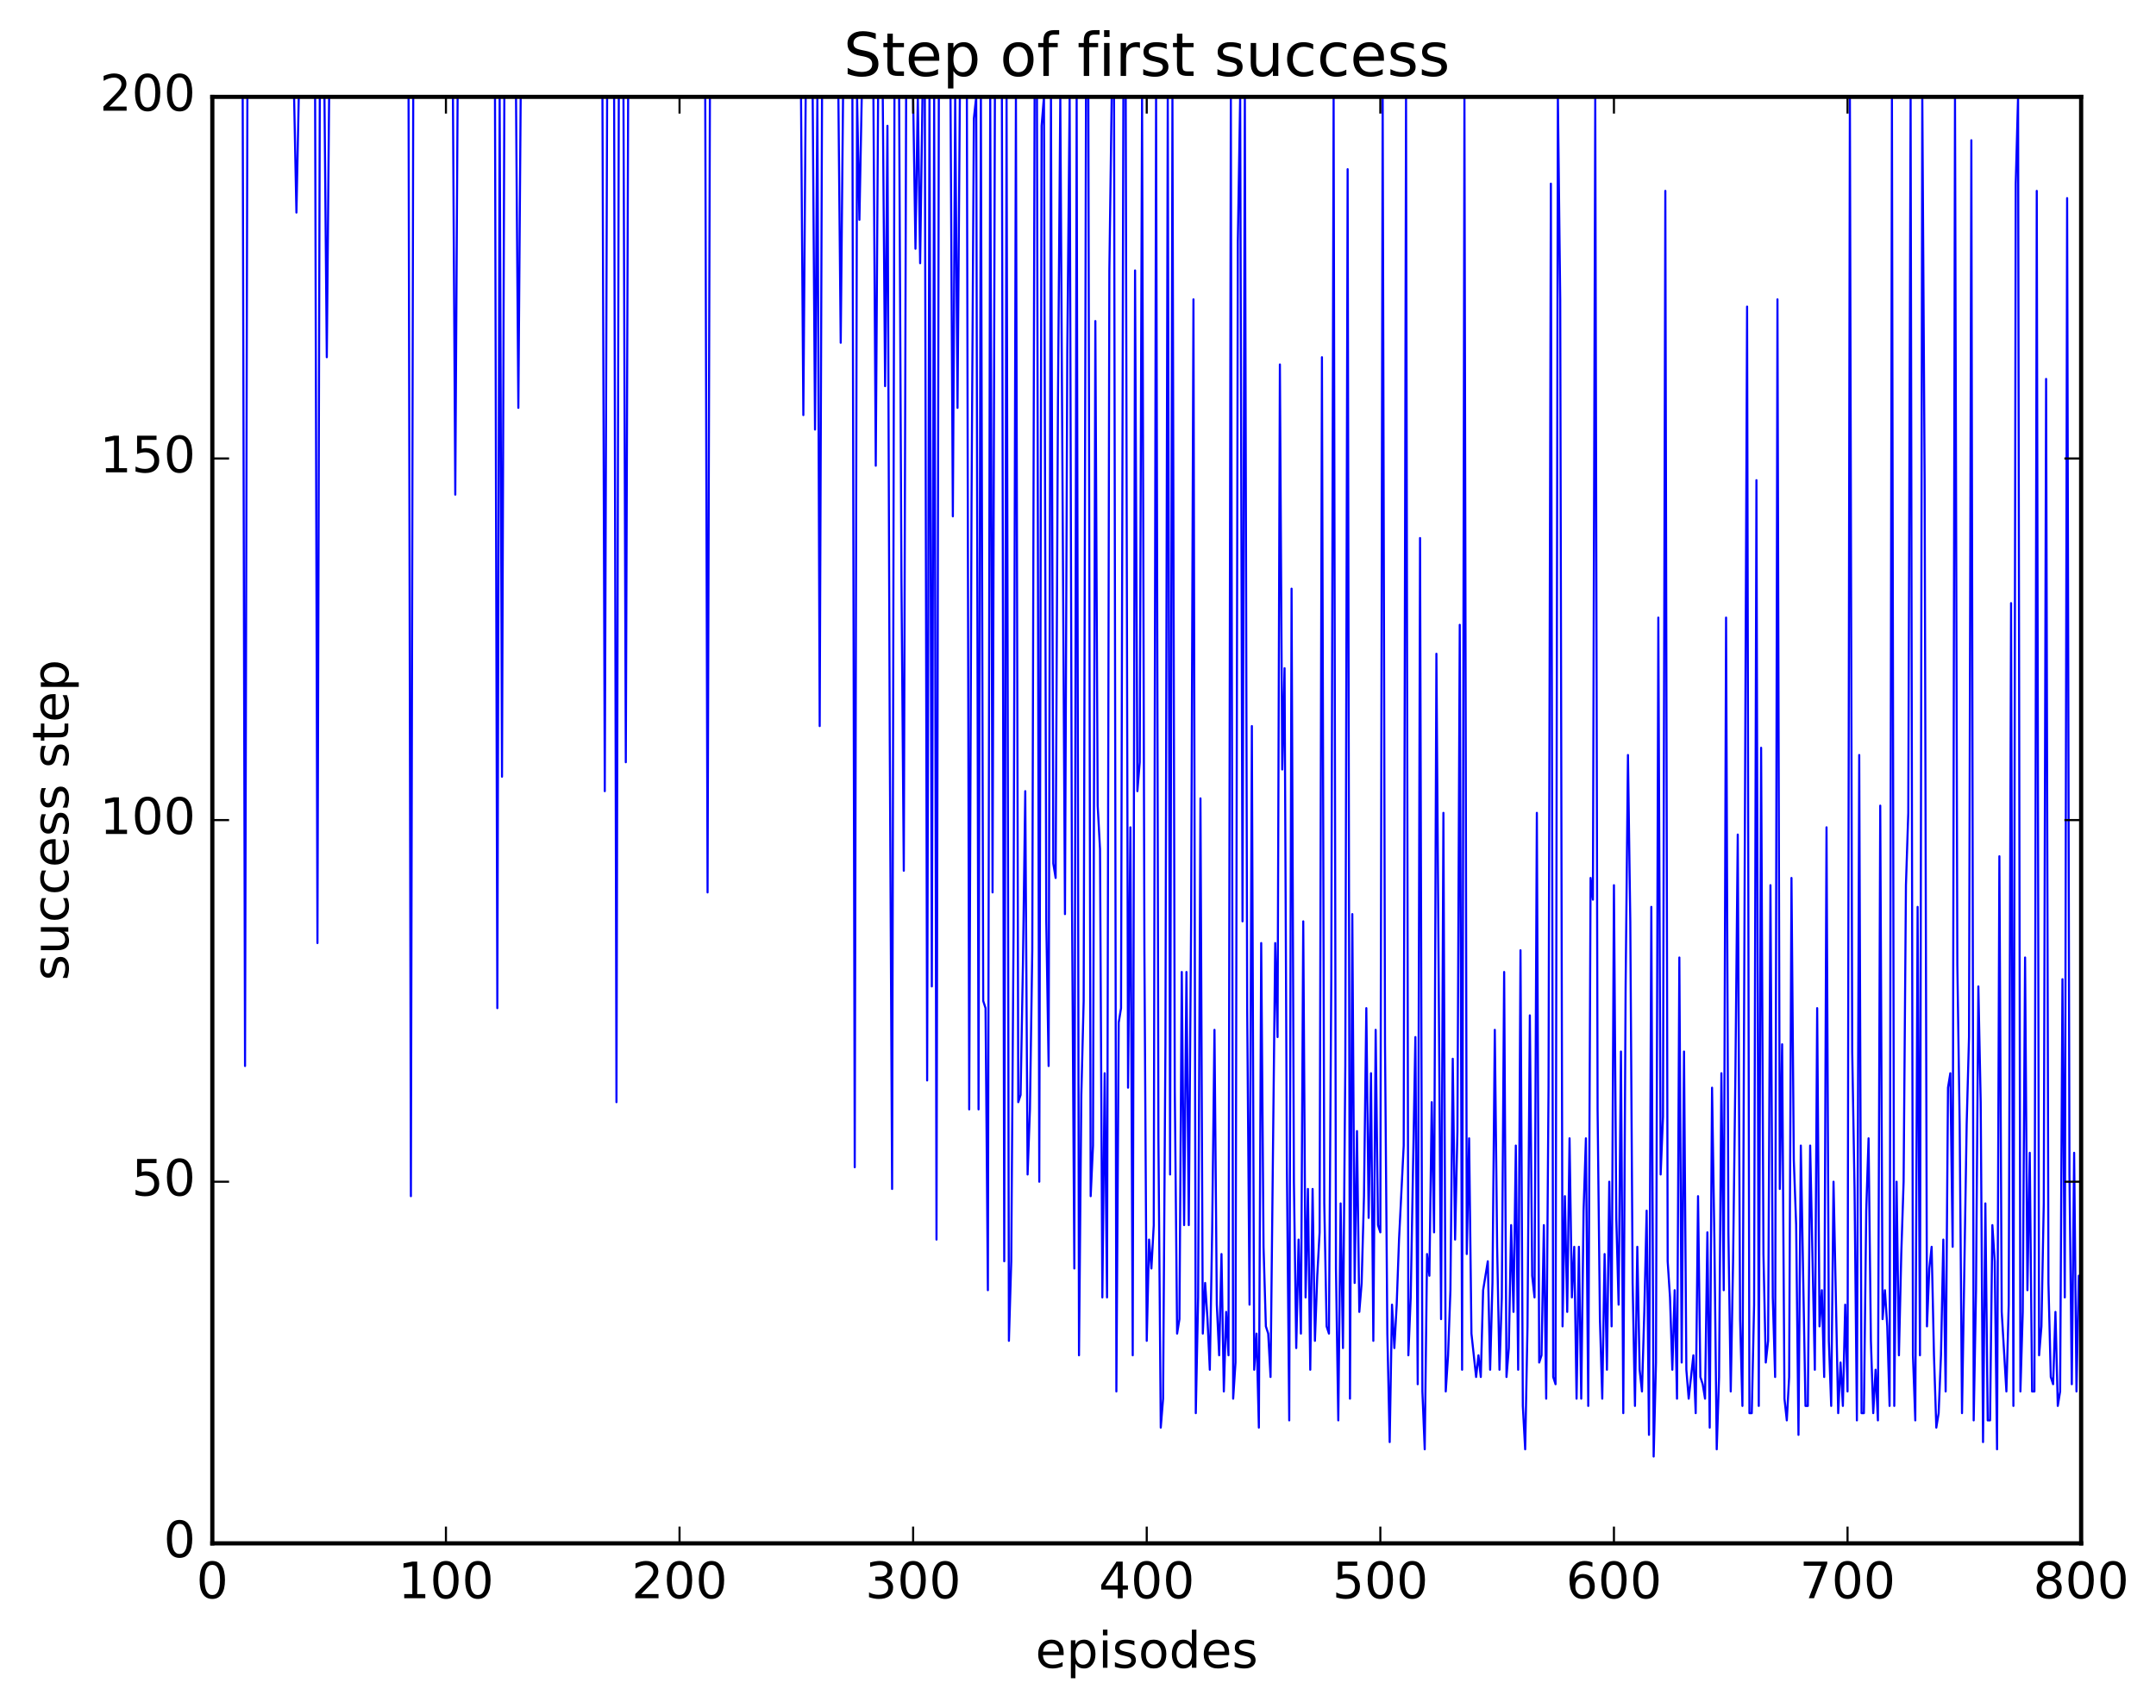 <?xml version="1.0" encoding="utf-8" standalone="no"?>
<!DOCTYPE svg PUBLIC "-//W3C//DTD SVG 1.1//EN"
  "http://www.w3.org/Graphics/SVG/1.1/DTD/svg11.dtd">
<!-- Created with matplotlib (http://matplotlib.org/) -->
<svg height="408pt" version="1.1" viewBox="0 0 515 408" width="515pt" xmlns="http://www.w3.org/2000/svg" xmlns:xlink="http://www.w3.org/1999/xlink">
 <defs>
  <style type="text/css">
*{stroke-linecap:butt;stroke-linejoin:round;stroke-miterlimit:100000;}
  </style>
 </defs>
 <g id="figure_1">
  <g id="patch_1">
   <path d="M 0 408.169 
L 515.771 408.169 
L 515.771 0 
L 0 0 
z
" style="fill:#ffffff;"/>
  </g>
  <g id="axes_1">
   <g id="patch_2">
    <path d="M 50.719 368.742 
L 497.119 368.742 
L 497.119 23.142 
L 50.719 23.142 
z
" style="fill:#ffffff;"/>
   </g>
   <g id="line2d_1">
    <path clip-path="url(#pb14d7b7db5)" d="M 51.277 23.142 
L 57.973 23.142 
L 58.531 254.694 
L 59.089 23.142 
L 70.249 23.142 
L 70.807 50.79 
L 71.365 23.142 
L 75.271 23.142 
L 75.829 225.318 
L 76.387 23.142 
L 77.503 23.142 
L 78.061 85.35 
L 78.619 23.142 
L 97.591 23.142 
L 98.149 285.798 
L 98.707 23.142 
L 108.193 23.142 
L 108.751 118.182 
L 109.309 23.142 
L 118.237 23.142 
L 118.795 240.87 
L 119.353 23.142 
L 119.911 185.574 
L 120.469 23.142 
L 123.259 23.142 
L 123.817 97.446 
L 124.375 23.142 
L 143.905 23.142 
L 144.463 189.03 
L 145.021 23.142 
L 146.695 23.142 
L 147.253 263.334 
L 147.811 23.142 
L 148.927 23.142 
L 149.485 182.118 
L 150.043 23.142 
L 168.457 23.142 
L 169.015 213.222 
L 169.573 23.142 
L 191.335 23.142 
L 191.893 99.174 
L 192.451 23.142 
L 194.125 23.142 
L 194.683 102.63 
L 195.241 23.142 
L 195.799 173.478 
L 196.357 23.142 
L 200.263 23.142 
L 200.821 81.894 
L 201.379 23.142 
L 203.611 23.142 
L 204.169 278.886 
L 204.727 23.142 
L 205.285 52.518 
L 205.843 23.142 
L 208.633 23.142 
L 209.191 111.27 
L 209.749 23.142 
L 210.865 23.142 
L 211.423 92.262 
L 211.981 30.054 
L 212.539 176.934 
L 213.097 284.07 
L 213.655 23.142 
L 214.771 23.142 
L 215.329 138.918 
L 215.887 208.038 
L 216.445 23.142 
L 218.119 23.142 
L 218.677 59.43 
L 219.235 23.142 
L 219.793 62.886 
L 220.351 23.142 
L 220.909 23.142 
L 221.467 258.15 
L 222.025 23.142 
L 222.583 235.686 
L 223.141 23.142 
L 223.699 296.166 
L 224.257 23.142 
L 227.047 23.142 
L 227.605 123.366 
L 228.163 23.142 
L 228.721 97.446 
L 229.279 23.142 
L 230.953 23.142 
L 231.511 265.062 
L 232.069 119.91 
L 232.627 28.326 
L 233.185 23.142 
L 233.743 265.062 
L 234.301 23.142 
L 234.859 239.142 
L 235.417 240.87 
L 235.975 308.262 
L 236.533 23.142 
L 237.091 213.222 
L 237.649 23.142 
L 239.323 23.142 
L 239.881 301.35 
L 240.439 23.142 
L 240.997 320.358 
L 241.555 301.35 
L 242.113 221.862 
L 242.671 23.142 
L 243.229 263.334 
L 243.787 261.606 
L 244.345 230.502 
L 244.903 189.03 
L 245.461 280.614 
L 246.019 265.062 
L 246.577 227.046 
L 247.135 23.142 
L 247.693 23.142 
L 248.251 282.342 
L 248.809 30.054 
L 249.367 23.142 
L 249.925 220.134 
L 250.483 254.694 
L 251.041 23.142 
L 251.599 206.31 
L 252.157 209.766 
L 252.715 95.718 
L 253.273 23.142 
L 254.389 218.406 
L 254.947 83.622 
L 255.505 23.142 
L 256.063 214.95 
L 256.621 303.078 
L 257.179 23.142 
L 257.737 323.814 
L 258.295 261.606 
L 258.853 239.142 
L 259.411 23.142 
L 259.969 23.142 
L 260.527 285.798 
L 261.085 273.702 
L 261.643 76.71 
L 262.201 192.486 
L 262.759 202.854 
L 263.317 309.99 
L 263.875 256.422 
L 264.433 309.99 
L 264.991 64.614 
L 265.549 23.142 
L 266.107 23.142 
L 266.665 332.454 
L 267.223 244.326 
L 267.781 240.87 
L 268.339 23.142 
L 268.897 23.142 
L 269.455 259.878 
L 270.013 197.67 
L 270.571 323.814 
L 271.129 64.614 
L 271.687 189.03 
L 272.245 182.118 
L 272.803 23.142 
L 273.361 227.046 
L 273.919 320.358 
L 274.477 296.166 
L 275.035 303.078 
L 275.593 292.71 
L 276.151 23.142 
L 276.709 271.974 
L 277.267 341.094 
L 277.825 334.182 
L 278.383 249.51 
L 278.941 23.142 
L 279.499 280.614 
L 280.057 23.142 
L 280.615 259.878 
L 281.173 318.63 
L 281.731 315.174 
L 282.289 232.23 
L 282.847 292.71 
L 283.405 232.23 
L 283.963 292.71 
L 284.521 220.134 
L 285.079 71.526 
L 285.637 337.638 
L 286.195 309.99 
L 286.753 190.758 
L 287.311 318.63 
L 287.869 306.534 
L 288.427 315.174 
L 288.985 327.27 
L 289.543 294.438 
L 290.101 246.054 
L 290.659 311.718 
L 291.217 323.814 
L 291.775 299.622 
L 292.333 332.454 
L 292.891 313.446 
L 293.449 323.814 
L 294.007 23.142 
L 294.565 334.182 
L 295.123 325.542 
L 295.681 57.702 
L 296.239 23.142 
L 296.797 220.134 
L 297.355 23.142 
L 297.913 240.87 
L 298.471 311.718 
L 299.029 173.478 
L 299.587 327.27 
L 300.145 318.63 
L 300.703 341.094 
L 301.261 225.318 
L 301.819 297.894 
L 302.377 316.902 
L 302.935 318.63 
L 303.493 328.998 
L 304.609 225.318 
L 305.167 247.782 
L 305.725 87.078 
L 306.283 183.846 
L 306.841 159.654 
L 307.399 278.886 
L 307.957 339.366 
L 308.515 140.646 
L 309.073 282.342 
L 309.631 322.086 
L 310.189 296.166 
L 310.747 318.63 
L 311.305 220.134 
L 311.863 309.99 
L 312.421 284.07 
L 312.979 327.27 
L 313.537 284.07 
L 314.095 320.358 
L 314.653 304.806 
L 315.211 294.438 
L 315.769 85.35 
L 316.327 287.526 
L 316.885 316.902 
L 317.443 318.63 
L 318.001 233.958 
L 318.559 23.142 
L 319.117 303.078 
L 319.675 339.366 
L 320.233 287.526 
L 320.791 322.086 
L 321.349 254.694 
L 321.907 40.422 
L 322.465 334.182 
L 323.023 218.406 
L 323.581 306.534 
L 324.139 270.246 
L 324.697 313.446 
L 325.255 306.534 
L 325.813 285.798 
L 326.371 240.87 
L 326.929 290.982 
L 327.487 256.422 
L 328.045 320.358 
L 328.603 246.054 
L 329.161 292.71 
L 329.719 294.438 
L 330.277 23.142 
L 330.835 249.51 
L 331.393 318.63 
L 331.951 344.55 
L 332.509 311.718 
L 333.067 322.086 
L 333.625 311.718 
L 334.183 296.166 
L 335.299 273.702 
L 335.857 23.142 
L 336.415 323.814 
L 336.973 309.99 
L 338.089 247.782 
L 338.647 330.726 
L 339.205 128.55 
L 339.763 332.454 
L 340.321 346.278 
L 340.879 299.622 
L 341.437 304.806 
L 341.995 263.334 
L 342.553 294.438 
L 343.111 156.198 
L 344.227 315.174 
L 344.785 194.214 
L 345.343 332.454 
L 345.901 323.814 
L 346.459 308.262 
L 347.017 252.966 
L 347.575 296.166 
L 348.133 270.246 
L 348.691 149.286 
L 349.249 327.27 
L 349.807 23.142 
L 350.365 299.622 
L 350.923 271.974 
L 351.481 318.63 
L 352.597 328.998 
L 353.155 323.814 
L 353.713 328.998 
L 354.271 308.262 
L 355.387 301.35 
L 355.945 327.27 
L 356.503 306.534 
L 357.061 246.054 
L 357.619 297.894 
L 358.177 327.27 
L 358.735 309.99 
L 359.293 232.23 
L 359.851 328.998 
L 360.409 322.086 
L 360.967 292.71 
L 361.525 313.446 
L 362.083 273.702 
L 362.641 327.27 
L 363.199 227.046 
L 363.757 335.91 
L 364.315 346.278 
L 364.873 316.902 
L 365.431 242.598 
L 365.989 304.806 
L 366.547 309.99 
L 367.105 194.214 
L 367.663 325.542 
L 368.221 323.814 
L 368.779 292.71 
L 369.337 334.182 
L 369.895 259.878 
L 370.453 43.878 
L 371.011 328.998 
L 371.569 330.726 
L 372.127 23.142 
L 372.685 71.526 
L 373.243 316.902 
L 373.801 285.798 
L 374.359 313.446 
L 374.917 271.974 
L 375.475 309.99 
L 376.033 297.894 
L 376.591 334.182 
L 377.149 297.894 
L 377.707 334.182 
L 378.265 289.254 
L 378.823 271.974 
L 379.381 335.91 
L 379.939 209.766 
L 380.497 214.95 
L 381.055 23.142 
L 381.613 265.062 
L 382.171 315.174 
L 382.729 334.182 
L 383.287 299.622 
L 383.845 327.27 
L 384.403 282.342 
L 384.961 316.902 
L 385.519 211.494 
L 386.077 290.982 
L 386.635 311.718 
L 387.193 251.238 
L 387.751 337.638 
L 388.309 235.686 
L 388.867 180.39 
L 389.425 220.134 
L 389.983 306.534 
L 390.541 335.91 
L 391.099 297.894 
L 391.657 327.27 
L 392.215 332.454 
L 392.773 313.446 
L 393.331 289.254 
L 393.889 342.822 
L 394.447 216.678 
L 395.005 348.006 
L 395.563 325.542 
L 396.121 147.558 
L 396.679 280.614 
L 397.237 266.79 
L 397.795 45.606 
L 398.353 301.35 
L 398.911 309.99 
L 399.469 327.27 
L 400.027 308.262 
L 400.585 334.182 
L 401.143 228.774 
L 401.701 325.542 
L 402.259 251.238 
L 402.817 327.27 
L 403.375 334.182 
L 404.491 323.814 
L 405.049 337.638 
L 405.607 285.798 
L 406.165 328.998 
L 406.723 330.726 
L 407.281 334.182 
L 407.839 294.438 
L 408.397 341.094 
L 408.955 259.878 
L 409.513 296.166 
L 410.071 346.278 
L 410.629 328.998 
L 411.187 256.422 
L 411.745 308.262 
L 412.303 147.558 
L 412.861 294.438 
L 413.419 332.454 
L 413.977 301.35 
L 414.535 256.422 
L 415.093 199.398 
L 415.651 315.174 
L 416.209 335.91 
L 417.325 73.254 
L 417.883 337.638 
L 418.441 337.638 
L 418.999 311.718 
L 419.557 114.726 
L 420.115 335.91 
L 420.673 178.662 
L 421.231 299.622 
L 421.789 325.542 
L 422.347 320.358 
L 422.905 211.494 
L 423.463 309.99 
L 424.021 328.998 
L 424.579 71.526 
L 425.137 284.07 
L 425.695 249.51 
L 426.253 334.182 
L 426.811 339.366 
L 427.369 328.998 
L 427.927 209.766 
L 428.485 277.158 
L 429.043 292.71 
L 429.601 342.822 
L 430.159 273.702 
L 431.275 335.91 
L 431.833 335.91 
L 432.391 273.702 
L 433.507 327.27 
L 434.065 240.87 
L 434.623 316.902 
L 435.181 308.262 
L 435.739 328.998 
L 436.297 197.67 
L 436.855 320.358 
L 437.413 335.91 
L 437.971 282.342 
L 439.087 337.638 
L 439.645 325.542 
L 440.203 335.91 
L 440.761 311.718 
L 441.319 332.454 
L 441.877 23.142 
L 442.435 251.238 
L 442.993 284.07 
L 443.551 339.366 
L 444.109 180.39 
L 444.667 337.638 
L 445.225 337.638 
L 445.783 289.254 
L 446.341 271.974 
L 446.899 320.358 
L 447.457 337.638 
L 448.015 327.27 
L 448.573 339.366 
L 449.131 192.486 
L 449.689 315.174 
L 450.247 308.262 
L 450.805 316.902 
L 451.363 335.91 
L 451.921 23.142 
L 452.479 335.91 
L 453.037 282.342 
L 453.595 323.814 
L 454.153 299.622 
L 454.711 282.342 
L 455.269 211.494 
L 455.827 194.214 
L 456.385 23.142 
L 456.943 323.814 
L 457.501 339.366 
L 458.059 216.678 
L 458.617 323.814 
L 459.175 23.142 
L 459.733 114.726 
L 460.291 316.902 
L 460.849 303.078 
L 461.407 297.894 
L 461.965 323.814 
L 462.523 341.094 
L 463.081 337.638 
L 463.639 323.814 
L 464.197 296.166 
L 464.755 332.454 
L 465.313 259.878 
L 465.871 256.422 
L 466.429 297.894 
L 466.987 23.142 
L 467.545 230.502 
L 468.103 268.518 
L 468.661 337.638 
L 469.777 268.518 
L 470.335 247.782 
L 470.893 33.51 
L 471.451 339.366 
L 472.009 308.262 
L 472.567 235.686 
L 473.125 263.334 
L 473.683 344.55 
L 474.241 287.526 
L 474.799 339.366 
L 475.357 339.366 
L 475.915 292.71 
L 476.473 301.35 
L 477.031 346.278 
L 477.589 204.582 
L 478.147 313.446 
L 479.263 332.454 
L 479.821 311.718 
L 480.379 144.102 
L 480.937 335.91 
L 481.495 43.878 
L 482.053 23.142 
L 482.611 332.454 
L 483.169 313.446 
L 483.727 228.774 
L 484.285 308.262 
L 484.843 275.43 
L 485.401 332.454 
L 485.959 332.454 
L 486.517 45.606 
L 487.075 323.814 
L 487.633 316.902 
L 488.191 287.526 
L 488.749 90.534 
L 489.307 306.534 
L 489.865 328.998 
L 490.423 330.726 
L 490.981 313.446 
L 491.539 335.91 
L 492.097 332.454 
L 492.655 233.958 
L 493.213 309.99 
L 493.771 47.334 
L 494.329 280.614 
L 494.887 330.726 
L 495.445 275.43 
L 496.003 332.454 
L 496.561 304.806 
L 497.119 304.806 
L 497.119 304.806 
" style="fill:none;stroke:#0000ff;stroke-linecap:square;stroke-width:0.5;"/>
   </g>
   <g id="patch_3">
    <path d="M 50.719 23.142 
L 497.119 23.142 
" style="fill:none;stroke:#000000;stroke-linecap:square;stroke-linejoin:miter;"/>
   </g>
   <g id="patch_4">
    <path d="M 497.119 368.742 
L 497.119 23.142 
" style="fill:none;stroke:#000000;stroke-linecap:square;stroke-linejoin:miter;"/>
   </g>
   <g id="patch_5">
    <path d="M 50.719 368.742 
L 50.719 23.142 
" style="fill:none;stroke:#000000;stroke-linecap:square;stroke-linejoin:miter;"/>
   </g>
   <g id="patch_6">
    <path d="M 50.719 368.742 
L 497.119 368.742 
" style="fill:none;stroke:#000000;stroke-linecap:square;stroke-linejoin:miter;"/>
   </g>
   <g id="matplotlib.axis_1">
    <g id="xtick_1">
     <g id="line2d_2">
      <defs>
       <path d="M 0 0 
L 0 -4 
" id="mc1da60fbe6" style="stroke:#000000;stroke-width:0.5;"/>
      </defs>
      <g>
       <use style="stroke:#000000;stroke-width:0.5;" x="50.719" xlink:href="#mc1da60fbe6" y="368.742"/>
      </g>
     </g>
     <g id="line2d_3">
      <defs>
       <path d="M 0 0 
L 0 4 
" id="mbf021313fc" style="stroke:#000000;stroke-width:0.5;"/>
      </defs>
      <g>
       <use style="stroke:#000000;stroke-width:0.5;" x="50.719" xlink:href="#mbf021313fc" y="23.142"/>
      </g>
     </g>
     <g id="text_1">
      <!-- 0 -->
      <defs>
       <path d="M 31.781 66.406 
Q 24.172 66.406 20.328 58.906 
Q 16.5 51.422 16.5 36.375 
Q 16.5 21.391 20.328 13.891 
Q 24.172 6.391 31.781 6.391 
Q 39.453 6.391 43.281 13.891 
Q 47.125 21.391 47.125 36.375 
Q 47.125 51.422 43.281 58.906 
Q 39.453 66.406 31.781 66.406 
M 31.781 74.219 
Q 44.047 74.219 50.516 64.516 
Q 56.984 54.828 56.984 36.375 
Q 56.984 17.969 50.516 8.266 
Q 44.047 -1.422 31.781 -1.422 
Q 19.531 -1.422 13.062 8.266 
Q 6.594 17.969 6.594 36.375 
Q 6.594 54.828 13.062 64.516 
Q 19.531 74.219 31.781 74.219 
" id="BitstreamVeraSans-Roman-30"/>
      </defs>
      <g transform="translate(46.901 381.86)scale(0.12 -0.12)">
       <use xlink:href="#BitstreamVeraSans-Roman-30"/>
      </g>
     </g>
    </g>
    <g id="xtick_2">
     <g id="line2d_4">
      <g>
       <use style="stroke:#000000;stroke-width:0.5;" x="106.519" xlink:href="#mc1da60fbe6" y="368.742"/>
      </g>
     </g>
     <g id="line2d_5">
      <g>
       <use style="stroke:#000000;stroke-width:0.5;" x="106.519" xlink:href="#mbf021313fc" y="23.142"/>
      </g>
     </g>
     <g id="text_2">
      <!-- 100 -->
      <defs>
       <path d="M 12.406 8.297 
L 28.516 8.297 
L 28.516 63.922 
L 10.984 60.406 
L 10.984 69.391 
L 28.422 72.906 
L 38.281 72.906 
L 38.281 8.297 
L 54.391 8.297 
L 54.391 0 
L 12.406 0 
z
" id="BitstreamVeraSans-Roman-31"/>
      </defs>
      <g transform="translate(95.066 381.86)scale(0.12 -0.12)">
       <use xlink:href="#BitstreamVeraSans-Roman-31"/>
       <use x="63.623" xlink:href="#BitstreamVeraSans-Roman-30"/>
       <use x="127.246" xlink:href="#BitstreamVeraSans-Roman-30"/>
      </g>
     </g>
    </g>
    <g id="xtick_3">
     <g id="line2d_6">
      <g>
       <use style="stroke:#000000;stroke-width:0.5;" x="162.319" xlink:href="#mc1da60fbe6" y="368.742"/>
      </g>
     </g>
     <g id="line2d_7">
      <g>
       <use style="stroke:#000000;stroke-width:0.5;" x="162.319" xlink:href="#mbf021313fc" y="23.142"/>
      </g>
     </g>
     <g id="text_3">
      <!-- 200 -->
      <defs>
       <path d="M 19.188 8.297 
L 53.609 8.297 
L 53.609 0 
L 7.328 0 
L 7.328 8.297 
Q 12.938 14.109 22.625 23.891 
Q 32.328 33.688 34.812 36.531 
Q 39.547 41.844 41.422 45.531 
Q 43.312 49.219 43.312 52.781 
Q 43.312 58.594 39.234 62.25 
Q 35.156 65.922 28.609 65.922 
Q 23.969 65.922 18.812 64.312 
Q 13.672 62.703 7.812 59.422 
L 7.812 69.391 
Q 13.766 71.781 18.938 73 
Q 24.125 74.219 28.422 74.219 
Q 39.75 74.219 46.484 68.547 
Q 53.219 62.891 53.219 53.422 
Q 53.219 48.922 51.531 44.891 
Q 49.859 40.875 45.406 35.406 
Q 44.188 33.984 37.641 27.219 
Q 31.109 20.453 19.188 8.297 
" id="BitstreamVeraSans-Roman-32"/>
      </defs>
      <g transform="translate(150.866 381.86)scale(0.12 -0.12)">
       <use xlink:href="#BitstreamVeraSans-Roman-32"/>
       <use x="63.623" xlink:href="#BitstreamVeraSans-Roman-30"/>
       <use x="127.246" xlink:href="#BitstreamVeraSans-Roman-30"/>
      </g>
     </g>
    </g>
    <g id="xtick_4">
     <g id="line2d_8">
      <g>
       <use style="stroke:#000000;stroke-width:0.5;" x="218.119" xlink:href="#mc1da60fbe6" y="368.742"/>
      </g>
     </g>
     <g id="line2d_9">
      <g>
       <use style="stroke:#000000;stroke-width:0.5;" x="218.119" xlink:href="#mbf021313fc" y="23.142"/>
      </g>
     </g>
     <g id="text_4">
      <!-- 300 -->
      <defs>
       <path d="M 40.578 39.312 
Q 47.656 37.797 51.625 33 
Q 55.609 28.219 55.609 21.188 
Q 55.609 10.406 48.188 4.484 
Q 40.766 -1.422 27.094 -1.422 
Q 22.516 -1.422 17.656 -0.516 
Q 12.797 0.391 7.625 2.203 
L 7.625 11.719 
Q 11.719 9.328 16.594 8.109 
Q 21.484 6.891 26.812 6.891 
Q 36.078 6.891 40.938 10.547 
Q 45.797 14.203 45.797 21.188 
Q 45.797 27.641 41.281 31.266 
Q 36.766 34.906 28.719 34.906 
L 20.219 34.906 
L 20.219 43.016 
L 29.109 43.016 
Q 36.375 43.016 40.234 45.922 
Q 44.094 48.828 44.094 54.297 
Q 44.094 59.906 40.109 62.906 
Q 36.141 65.922 28.719 65.922 
Q 24.656 65.922 20.016 65.031 
Q 15.375 64.156 9.812 62.312 
L 9.812 71.094 
Q 15.438 72.656 20.344 73.438 
Q 25.25 74.219 29.594 74.219 
Q 40.828 74.219 47.359 69.109 
Q 53.906 64.016 53.906 55.328 
Q 53.906 49.266 50.438 45.094 
Q 46.969 40.922 40.578 39.312 
" id="BitstreamVeraSans-Roman-33"/>
      </defs>
      <g transform="translate(206.666 381.86)scale(0.12 -0.12)">
       <use xlink:href="#BitstreamVeraSans-Roman-33"/>
       <use x="63.623" xlink:href="#BitstreamVeraSans-Roman-30"/>
       <use x="127.246" xlink:href="#BitstreamVeraSans-Roman-30"/>
      </g>
     </g>
    </g>
    <g id="xtick_5">
     <g id="line2d_10">
      <g>
       <use style="stroke:#000000;stroke-width:0.5;" x="273.919" xlink:href="#mc1da60fbe6" y="368.742"/>
      </g>
     </g>
     <g id="line2d_11">
      <g>
       <use style="stroke:#000000;stroke-width:0.5;" x="273.919" xlink:href="#mbf021313fc" y="23.142"/>
      </g>
     </g>
     <g id="text_5">
      <!-- 400 -->
      <defs>
       <path d="M 37.797 64.312 
L 12.891 25.391 
L 37.797 25.391 
z
M 35.203 72.906 
L 47.609 72.906 
L 47.609 25.391 
L 58.016 25.391 
L 58.016 17.188 
L 47.609 17.188 
L 47.609 0 
L 37.797 0 
L 37.797 17.188 
L 4.891 17.188 
L 4.891 26.703 
z
" id="BitstreamVeraSans-Roman-34"/>
      </defs>
      <g transform="translate(262.466 381.86)scale(0.12 -0.12)">
       <use xlink:href="#BitstreamVeraSans-Roman-34"/>
       <use x="63.623" xlink:href="#BitstreamVeraSans-Roman-30"/>
       <use x="127.246" xlink:href="#BitstreamVeraSans-Roman-30"/>
      </g>
     </g>
    </g>
    <g id="xtick_6">
     <g id="line2d_12">
      <g>
       <use style="stroke:#000000;stroke-width:0.5;" x="329.719" xlink:href="#mc1da60fbe6" y="368.742"/>
      </g>
     </g>
     <g id="line2d_13">
      <g>
       <use style="stroke:#000000;stroke-width:0.5;" x="329.719" xlink:href="#mbf021313fc" y="23.142"/>
      </g>
     </g>
     <g id="text_6">
      <!-- 500 -->
      <defs>
       <path d="M 10.797 72.906 
L 49.516 72.906 
L 49.516 64.594 
L 19.828 64.594 
L 19.828 46.734 
Q 21.969 47.469 24.109 47.828 
Q 26.266 48.188 28.422 48.188 
Q 40.625 48.188 47.75 41.5 
Q 54.891 34.812 54.891 23.391 
Q 54.891 11.625 47.562 5.094 
Q 40.234 -1.422 26.906 -1.422 
Q 22.312 -1.422 17.547 -0.641 
Q 12.797 0.141 7.719 1.703 
L 7.719 11.625 
Q 12.109 9.234 16.797 8.062 
Q 21.484 6.891 26.703 6.891 
Q 35.156 6.891 40.078 11.328 
Q 45.016 15.766 45.016 23.391 
Q 45.016 31 40.078 35.438 
Q 35.156 39.891 26.703 39.891 
Q 22.75 39.891 18.812 39.016 
Q 14.891 38.141 10.797 36.281 
z
" id="BitstreamVeraSans-Roman-35"/>
      </defs>
      <g transform="translate(318.266 381.86)scale(0.12 -0.12)">
       <use xlink:href="#BitstreamVeraSans-Roman-35"/>
       <use x="63.623" xlink:href="#BitstreamVeraSans-Roman-30"/>
       <use x="127.246" xlink:href="#BitstreamVeraSans-Roman-30"/>
      </g>
     </g>
    </g>
    <g id="xtick_7">
     <g id="line2d_14">
      <g>
       <use style="stroke:#000000;stroke-width:0.5;" x="385.519" xlink:href="#mc1da60fbe6" y="368.742"/>
      </g>
     </g>
     <g id="line2d_15">
      <g>
       <use style="stroke:#000000;stroke-width:0.5;" x="385.519" xlink:href="#mbf021313fc" y="23.142"/>
      </g>
     </g>
     <g id="text_7">
      <!-- 600 -->
      <defs>
       <path d="M 33.016 40.375 
Q 26.375 40.375 22.484 35.828 
Q 18.609 31.297 18.609 23.391 
Q 18.609 15.531 22.484 10.953 
Q 26.375 6.391 33.016 6.391 
Q 39.656 6.391 43.531 10.953 
Q 47.406 15.531 47.406 23.391 
Q 47.406 31.297 43.531 35.828 
Q 39.656 40.375 33.016 40.375 
M 52.594 71.297 
L 52.594 62.312 
Q 48.875 64.062 45.094 64.984 
Q 41.312 65.922 37.594 65.922 
Q 27.828 65.922 22.672 59.328 
Q 17.531 52.734 16.797 39.406 
Q 19.672 43.656 24.016 45.922 
Q 28.375 48.188 33.594 48.188 
Q 44.578 48.188 50.953 41.516 
Q 57.328 34.859 57.328 23.391 
Q 57.328 12.156 50.688 5.359 
Q 44.047 -1.422 33.016 -1.422 
Q 20.359 -1.422 13.672 8.266 
Q 6.984 17.969 6.984 36.375 
Q 6.984 53.656 15.188 63.938 
Q 23.391 74.219 37.203 74.219 
Q 40.922 74.219 44.703 73.484 
Q 48.484 72.75 52.594 71.297 
" id="BitstreamVeraSans-Roman-36"/>
      </defs>
      <g transform="translate(374.066 381.86)scale(0.12 -0.12)">
       <use xlink:href="#BitstreamVeraSans-Roman-36"/>
       <use x="63.623" xlink:href="#BitstreamVeraSans-Roman-30"/>
       <use x="127.246" xlink:href="#BitstreamVeraSans-Roman-30"/>
      </g>
     </g>
    </g>
    <g id="xtick_8">
     <g id="line2d_16">
      <g>
       <use style="stroke:#000000;stroke-width:0.5;" x="441.319" xlink:href="#mc1da60fbe6" y="368.742"/>
      </g>
     </g>
     <g id="line2d_17">
      <g>
       <use style="stroke:#000000;stroke-width:0.5;" x="441.319" xlink:href="#mbf021313fc" y="23.142"/>
      </g>
     </g>
     <g id="text_8">
      <!-- 700 -->
      <defs>
       <path d="M 8.203 72.906 
L 55.078 72.906 
L 55.078 68.703 
L 28.609 0 
L 18.312 0 
L 43.219 64.594 
L 8.203 64.594 
z
" id="BitstreamVeraSans-Roman-37"/>
      </defs>
      <g transform="translate(429.866 381.86)scale(0.12 -0.12)">
       <use xlink:href="#BitstreamVeraSans-Roman-37"/>
       <use x="63.623" xlink:href="#BitstreamVeraSans-Roman-30"/>
       <use x="127.246" xlink:href="#BitstreamVeraSans-Roman-30"/>
      </g>
     </g>
    </g>
    <g id="xtick_9">
     <g id="line2d_18">
      <g>
       <use style="stroke:#000000;stroke-width:0.5;" x="497.119" xlink:href="#mc1da60fbe6" y="368.742"/>
      </g>
     </g>
     <g id="line2d_19">
      <g>
       <use style="stroke:#000000;stroke-width:0.5;" x="497.119" xlink:href="#mbf021313fc" y="23.142"/>
      </g>
     </g>
     <g id="text_9">
      <!-- 800 -->
      <defs>
       <path d="M 31.781 34.625 
Q 24.75 34.625 20.719 30.859 
Q 16.703 27.094 16.703 20.516 
Q 16.703 13.922 20.719 10.156 
Q 24.75 6.391 31.781 6.391 
Q 38.812 6.391 42.859 10.172 
Q 46.922 13.969 46.922 20.516 
Q 46.922 27.094 42.891 30.859 
Q 38.875 34.625 31.781 34.625 
M 21.922 38.812 
Q 15.578 40.375 12.031 44.719 
Q 8.5 49.078 8.5 55.328 
Q 8.5 64.062 14.719 69.141 
Q 20.953 74.219 31.781 74.219 
Q 42.672 74.219 48.875 69.141 
Q 55.078 64.062 55.078 55.328 
Q 55.078 49.078 51.531 44.719 
Q 48 40.375 41.703 38.812 
Q 48.828 37.156 52.797 32.312 
Q 56.781 27.484 56.781 20.516 
Q 56.781 9.906 50.312 4.234 
Q 43.844 -1.422 31.781 -1.422 
Q 19.734 -1.422 13.25 4.234 
Q 6.781 9.906 6.781 20.516 
Q 6.781 27.484 10.781 32.312 
Q 14.797 37.156 21.922 38.812 
M 18.312 54.391 
Q 18.312 48.734 21.844 45.562 
Q 25.391 42.391 31.781 42.391 
Q 38.141 42.391 41.719 45.562 
Q 45.312 48.734 45.312 54.391 
Q 45.312 60.062 41.719 63.234 
Q 38.141 66.406 31.781 66.406 
Q 25.391 66.406 21.844 63.234 
Q 18.312 60.062 18.312 54.391 
" id="BitstreamVeraSans-Roman-38"/>
      </defs>
      <g transform="translate(485.666 381.86)scale(0.12 -0.12)">
       <use xlink:href="#BitstreamVeraSans-Roman-38"/>
       <use x="63.623" xlink:href="#BitstreamVeraSans-Roman-30"/>
       <use x="127.246" xlink:href="#BitstreamVeraSans-Roman-30"/>
      </g>
     </g>
    </g>
    <g id="text_10">
     <!-- episodes -->
     <defs>
      <path d="M 18.109 8.203 
L 18.109 -20.797 
L 9.078 -20.797 
L 9.078 54.688 
L 18.109 54.688 
L 18.109 46.391 
Q 20.953 51.266 25.266 53.625 
Q 29.594 56 35.594 56 
Q 45.562 56 51.781 48.094 
Q 58.016 40.188 58.016 27.297 
Q 58.016 14.406 51.781 6.484 
Q 45.562 -1.422 35.594 -1.422 
Q 29.594 -1.422 25.266 0.953 
Q 20.953 3.328 18.109 8.203 
M 48.688 27.297 
Q 48.688 37.203 44.609 42.844 
Q 40.531 48.484 33.406 48.484 
Q 26.266 48.484 22.188 42.844 
Q 18.109 37.203 18.109 27.297 
Q 18.109 17.391 22.188 11.75 
Q 26.266 6.109 33.406 6.109 
Q 40.531 6.109 44.609 11.75 
Q 48.688 17.391 48.688 27.297 
" id="BitstreamVeraSans-Roman-70"/>
      <path d="M 44.281 53.078 
L 44.281 44.578 
Q 40.484 46.531 36.375 47.5 
Q 32.281 48.484 27.875 48.484 
Q 21.188 48.484 17.844 46.438 
Q 14.5 44.391 14.5 40.281 
Q 14.5 37.156 16.891 35.375 
Q 19.281 33.594 26.516 31.984 
L 29.594 31.297 
Q 39.156 29.25 43.188 25.516 
Q 47.219 21.781 47.219 15.094 
Q 47.219 7.469 41.188 3.016 
Q 35.156 -1.422 24.609 -1.422 
Q 20.219 -1.422 15.453 -0.562 
Q 10.688 0.297 5.422 2 
L 5.422 11.281 
Q 10.406 8.688 15.234 7.391 
Q 20.062 6.109 24.812 6.109 
Q 31.156 6.109 34.562 8.281 
Q 37.984 10.453 37.984 14.406 
Q 37.984 18.062 35.516 20.016 
Q 33.062 21.969 24.703 23.781 
L 21.578 24.516 
Q 13.234 26.266 9.516 29.906 
Q 5.812 33.547 5.812 39.891 
Q 5.812 47.609 11.281 51.797 
Q 16.75 56 26.812 56 
Q 31.781 56 36.172 55.266 
Q 40.578 54.547 44.281 53.078 
" id="BitstreamVeraSans-Roman-73"/>
      <path d="M 9.422 54.688 
L 18.406 54.688 
L 18.406 0 
L 9.422 0 
z
M 9.422 75.984 
L 18.406 75.984 
L 18.406 64.594 
L 9.422 64.594 
z
" id="BitstreamVeraSans-Roman-69"/>
      <path d="M 30.609 48.391 
Q 23.391 48.391 19.188 42.75 
Q 14.984 37.109 14.984 27.297 
Q 14.984 17.484 19.156 11.844 
Q 23.344 6.203 30.609 6.203 
Q 37.797 6.203 41.984 11.859 
Q 46.188 17.531 46.188 27.297 
Q 46.188 37.016 41.984 42.703 
Q 37.797 48.391 30.609 48.391 
M 30.609 56 
Q 42.328 56 49.016 48.375 
Q 55.719 40.766 55.719 27.297 
Q 55.719 13.875 49.016 6.219 
Q 42.328 -1.422 30.609 -1.422 
Q 18.844 -1.422 12.172 6.219 
Q 5.516 13.875 5.516 27.297 
Q 5.516 40.766 12.172 48.375 
Q 18.844 56 30.609 56 
" id="BitstreamVeraSans-Roman-6f"/>
      <path d="M 56.203 29.594 
L 56.203 25.203 
L 14.891 25.203 
Q 15.484 15.922 20.484 11.062 
Q 25.484 6.203 34.422 6.203 
Q 39.594 6.203 44.453 7.469 
Q 49.312 8.734 54.109 11.281 
L 54.109 2.781 
Q 49.266 0.734 44.188 -0.344 
Q 39.109 -1.422 33.891 -1.422 
Q 20.797 -1.422 13.156 6.188 
Q 5.516 13.812 5.516 26.812 
Q 5.516 40.234 12.766 48.109 
Q 20.016 56 32.328 56 
Q 43.359 56 49.781 48.891 
Q 56.203 41.797 56.203 29.594 
M 47.219 32.234 
Q 47.125 39.594 43.094 43.984 
Q 39.062 48.391 32.422 48.391 
Q 24.906 48.391 20.391 44.141 
Q 15.875 39.891 15.188 32.172 
z
" id="BitstreamVeraSans-Roman-65"/>
      <path d="M 45.406 46.391 
L 45.406 75.984 
L 54.391 75.984 
L 54.391 0 
L 45.406 0 
L 45.406 8.203 
Q 42.578 3.328 38.25 0.953 
Q 33.938 -1.422 27.875 -1.422 
Q 17.969 -1.422 11.734 6.484 
Q 5.516 14.406 5.516 27.297 
Q 5.516 40.188 11.734 48.094 
Q 17.969 56 27.875 56 
Q 33.938 56 38.25 53.625 
Q 42.578 51.266 45.406 46.391 
M 14.797 27.297 
Q 14.797 17.391 18.875 11.75 
Q 22.953 6.109 30.078 6.109 
Q 37.203 6.109 41.297 11.75 
Q 45.406 17.391 45.406 27.297 
Q 45.406 37.203 41.297 42.844 
Q 37.203 48.484 30.078 48.484 
Q 22.953 48.484 18.875 42.844 
Q 14.797 37.203 14.797 27.297 
" id="BitstreamVeraSans-Roman-64"/>
     </defs>
     <g transform="translate(247.327 398.474)scale(0.12 -0.12)">
      <use xlink:href="#BitstreamVeraSans-Roman-65"/>
      <use x="61.523" xlink:href="#BitstreamVeraSans-Roman-70"/>
      <use x="125.0" xlink:href="#BitstreamVeraSans-Roman-69"/>
      <use x="152.783" xlink:href="#BitstreamVeraSans-Roman-73"/>
      <use x="204.883" xlink:href="#BitstreamVeraSans-Roman-6f"/>
      <use x="266.064" xlink:href="#BitstreamVeraSans-Roman-64"/>
      <use x="329.541" xlink:href="#BitstreamVeraSans-Roman-65"/>
      <use x="391.064" xlink:href="#BitstreamVeraSans-Roman-73"/>
     </g>
    </g>
   </g>
   <g id="matplotlib.axis_2">
    <g id="ytick_1">
     <g id="line2d_20">
      <defs>
       <path d="M 0 0 
L 4 0 
" id="m1e3a5f660f" style="stroke:#000000;stroke-width:0.5;"/>
      </defs>
      <g>
       <use style="stroke:#000000;stroke-width:0.5;" x="50.719" xlink:href="#m1e3a5f660f" y="368.742"/>
      </g>
     </g>
     <g id="line2d_21">
      <defs>
       <path d="M 0 0 
L -4 0 
" id="m0333aff277" style="stroke:#000000;stroke-width:0.5;"/>
      </defs>
      <g>
       <use style="stroke:#000000;stroke-width:0.5;" x="497.119" xlink:href="#m0333aff277" y="368.742"/>
      </g>
     </g>
     <g id="text_11">
      <!-- 0 -->
      <g transform="translate(39.084 372.053)scale(0.12 -0.12)">
       <use xlink:href="#BitstreamVeraSans-Roman-30"/>
      </g>
     </g>
    </g>
    <g id="ytick_2">
     <g id="line2d_22">
      <g>
       <use style="stroke:#000000;stroke-width:0.5;" x="50.719" xlink:href="#m1e3a5f660f" y="282.342"/>
      </g>
     </g>
     <g id="line2d_23">
      <g>
       <use style="stroke:#000000;stroke-width:0.5;" x="497.119" xlink:href="#m0333aff277" y="282.342"/>
      </g>
     </g>
     <g id="text_12">
      <!-- 50 -->
      <g transform="translate(31.449 285.653)scale(0.12 -0.12)">
       <use xlink:href="#BitstreamVeraSans-Roman-35"/>
       <use x="63.623" xlink:href="#BitstreamVeraSans-Roman-30"/>
      </g>
     </g>
    </g>
    <g id="ytick_3">
     <g id="line2d_24">
      <g>
       <use style="stroke:#000000;stroke-width:0.5;" x="50.719" xlink:href="#m1e3a5f660f" y="195.942"/>
      </g>
     </g>
     <g id="line2d_25">
      <g>
       <use style="stroke:#000000;stroke-width:0.5;" x="497.119" xlink:href="#m0333aff277" y="195.942"/>
      </g>
     </g>
     <g id="text_13">
      <!-- 100 -->
      <g transform="translate(23.814 199.253)scale(0.12 -0.12)">
       <use xlink:href="#BitstreamVeraSans-Roman-31"/>
       <use x="63.623" xlink:href="#BitstreamVeraSans-Roman-30"/>
       <use x="127.246" xlink:href="#BitstreamVeraSans-Roman-30"/>
      </g>
     </g>
    </g>
    <g id="ytick_4">
     <g id="line2d_26">
      <g>
       <use style="stroke:#000000;stroke-width:0.5;" x="50.719" xlink:href="#m1e3a5f660f" y="109.542"/>
      </g>
     </g>
     <g id="line2d_27">
      <g>
       <use style="stroke:#000000;stroke-width:0.5;" x="497.119" xlink:href="#m0333aff277" y="109.542"/>
      </g>
     </g>
     <g id="text_14">
      <!-- 150 -->
      <g transform="translate(23.814 112.853)scale(0.12 -0.12)">
       <use xlink:href="#BitstreamVeraSans-Roman-31"/>
       <use x="63.623" xlink:href="#BitstreamVeraSans-Roman-35"/>
       <use x="127.246" xlink:href="#BitstreamVeraSans-Roman-30"/>
      </g>
     </g>
    </g>
    <g id="ytick_5">
     <g id="line2d_28">
      <g>
       <use style="stroke:#000000;stroke-width:0.5;" x="50.719" xlink:href="#m1e3a5f660f" y="23.142"/>
      </g>
     </g>
     <g id="line2d_29">
      <g>
       <use style="stroke:#000000;stroke-width:0.5;" x="497.119" xlink:href="#m0333aff277" y="23.142"/>
      </g>
     </g>
     <g id="text_15">
      <!-- 200 -->
      <g transform="translate(23.814 26.453)scale(0.12 -0.12)">
       <use xlink:href="#BitstreamVeraSans-Roman-32"/>
       <use x="63.623" xlink:href="#BitstreamVeraSans-Roman-30"/>
       <use x="127.246" xlink:href="#BitstreamVeraSans-Roman-30"/>
      </g>
     </g>
    </g>
    <g id="text_16">
     <!-- success step -->
     <defs>
      <path d="M 8.5 21.578 
L 8.5 54.688 
L 17.484 54.688 
L 17.484 21.922 
Q 17.484 14.156 20.5 10.266 
Q 23.531 6.391 29.594 6.391 
Q 36.859 6.391 41.078 11.031 
Q 45.312 15.672 45.312 23.688 
L 45.312 54.688 
L 54.297 54.688 
L 54.297 0 
L 45.312 0 
L 45.312 8.406 
Q 42.047 3.422 37.719 1 
Q 33.406 -1.422 27.688 -1.422 
Q 18.266 -1.422 13.375 4.438 
Q 8.5 10.297 8.5 21.578 
" id="BitstreamVeraSans-Roman-75"/>
      <path d="M 18.312 70.219 
L 18.312 54.688 
L 36.812 54.688 
L 36.812 47.703 
L 18.312 47.703 
L 18.312 18.016 
Q 18.312 11.328 20.141 9.422 
Q 21.969 7.516 27.594 7.516 
L 36.812 7.516 
L 36.812 0 
L 27.594 0 
Q 17.188 0 13.234 3.875 
Q 9.281 7.766 9.281 18.016 
L 9.281 47.703 
L 2.688 47.703 
L 2.688 54.688 
L 9.281 54.688 
L 9.281 70.219 
z
" id="BitstreamVeraSans-Roman-74"/>
      <path id="BitstreamVeraSans-Roman-20"/>
      <path d="M 48.781 52.594 
L 48.781 44.188 
Q 44.969 46.297 41.141 47.344 
Q 37.312 48.391 33.406 48.391 
Q 24.656 48.391 19.812 42.844 
Q 14.984 37.312 14.984 27.297 
Q 14.984 17.281 19.812 11.734 
Q 24.656 6.203 33.406 6.203 
Q 37.312 6.203 41.141 7.25 
Q 44.969 8.297 48.781 10.406 
L 48.781 2.094 
Q 45.016 0.344 40.984 -0.531 
Q 36.969 -1.422 32.422 -1.422 
Q 20.062 -1.422 12.781 6.344 
Q 5.516 14.109 5.516 27.297 
Q 5.516 40.672 12.859 48.328 
Q 20.219 56 33.016 56 
Q 37.156 56 41.109 55.141 
Q 45.062 54.297 48.781 52.594 
" id="BitstreamVeraSans-Roman-63"/>
     </defs>
     <g transform="translate(16.318 234.297)rotate(-90.0)scale(0.12 -0.12)">
      <use xlink:href="#BitstreamVeraSans-Roman-73"/>
      <use x="52.1" xlink:href="#BitstreamVeraSans-Roman-75"/>
      <use x="115.479" xlink:href="#BitstreamVeraSans-Roman-63"/>
      <use x="170.459" xlink:href="#BitstreamVeraSans-Roman-63"/>
      <use x="225.439" xlink:href="#BitstreamVeraSans-Roman-65"/>
      <use x="286.963" xlink:href="#BitstreamVeraSans-Roman-73"/>
      <use x="339.062" xlink:href="#BitstreamVeraSans-Roman-73"/>
      <use x="391.162" xlink:href="#BitstreamVeraSans-Roman-20"/>
      <use x="422.949" xlink:href="#BitstreamVeraSans-Roman-73"/>
      <use x="475.049" xlink:href="#BitstreamVeraSans-Roman-74"/>
      <use x="514.258" xlink:href="#BitstreamVeraSans-Roman-65"/>
      <use x="575.781" xlink:href="#BitstreamVeraSans-Roman-70"/>
     </g>
    </g>
   </g>
   <g id="text_17">
    <!-- Step of first success -->
    <defs>
     <path d="M 37.109 75.984 
L 37.109 68.5 
L 28.516 68.5 
Q 23.688 68.5 21.797 66.547 
Q 19.922 64.594 19.922 59.516 
L 19.922 54.688 
L 34.719 54.688 
L 34.719 47.703 
L 19.922 47.703 
L 19.922 0 
L 10.891 0 
L 10.891 47.703 
L 2.297 47.703 
L 2.297 54.688 
L 10.891 54.688 
L 10.891 58.5 
Q 10.891 67.625 15.141 71.797 
Q 19.391 75.984 28.609 75.984 
z
" id="BitstreamVeraSans-Roman-66"/>
     <path d="M 41.109 46.297 
Q 39.594 47.172 37.812 47.578 
Q 36.031 48 33.891 48 
Q 26.266 48 22.188 43.047 
Q 18.109 38.094 18.109 28.812 
L 18.109 0 
L 9.078 0 
L 9.078 54.688 
L 18.109 54.688 
L 18.109 46.188 
Q 20.953 51.172 25.484 53.578 
Q 30.031 56 36.531 56 
Q 37.453 56 38.578 55.875 
Q 39.703 55.766 41.062 55.516 
z
" id="BitstreamVeraSans-Roman-72"/>
     <path d="M 53.516 70.516 
L 53.516 60.891 
Q 47.906 63.578 42.922 64.891 
Q 37.938 66.219 33.297 66.219 
Q 25.25 66.219 20.875 63.094 
Q 16.5 59.969 16.5 54.203 
Q 16.5 49.359 19.406 46.891 
Q 22.312 44.438 30.422 42.922 
L 36.375 41.703 
Q 47.406 39.594 52.656 34.297 
Q 57.906 29 57.906 20.125 
Q 57.906 9.516 50.797 4.047 
Q 43.703 -1.422 29.984 -1.422 
Q 24.812 -1.422 18.969 -0.25 
Q 13.141 0.922 6.891 3.219 
L 6.891 13.375 
Q 12.891 10.016 18.656 8.297 
Q 24.422 6.594 29.984 6.594 
Q 38.422 6.594 43.016 9.906 
Q 47.609 13.234 47.609 19.391 
Q 47.609 24.75 44.312 27.781 
Q 41.016 30.812 33.5 32.328 
L 27.484 33.5 
Q 16.453 35.688 11.516 40.375 
Q 6.594 45.062 6.594 53.422 
Q 6.594 63.094 13.406 68.656 
Q 20.219 74.219 32.172 74.219 
Q 37.312 74.219 42.625 73.281 
Q 47.953 72.359 53.516 70.516 
" id="BitstreamVeraSans-Roman-53"/>
    </defs>
    <g transform="translate(201.488 18.142)scale(0.144 -0.144)">
     <use xlink:href="#BitstreamVeraSans-Roman-53"/>
     <use x="63.477" xlink:href="#BitstreamVeraSans-Roman-74"/>
     <use x="102.686" xlink:href="#BitstreamVeraSans-Roman-65"/>
     <use x="164.209" xlink:href="#BitstreamVeraSans-Roman-70"/>
     <use x="227.686" xlink:href="#BitstreamVeraSans-Roman-20"/>
     <use x="259.473" xlink:href="#BitstreamVeraSans-Roman-6f"/>
     <use x="320.654" xlink:href="#BitstreamVeraSans-Roman-66"/>
     <use x="355.859" xlink:href="#BitstreamVeraSans-Roman-20"/>
     <use x="387.646" xlink:href="#BitstreamVeraSans-Roman-66"/>
     <use x="422.852" xlink:href="#BitstreamVeraSans-Roman-69"/>
     <use x="450.635" xlink:href="#BitstreamVeraSans-Roman-72"/>
     <use x="491.748" xlink:href="#BitstreamVeraSans-Roman-73"/>
     <use x="543.848" xlink:href="#BitstreamVeraSans-Roman-74"/>
     <use x="583.057" xlink:href="#BitstreamVeraSans-Roman-20"/>
     <use x="614.844" xlink:href="#BitstreamVeraSans-Roman-73"/>
     <use x="666.943" xlink:href="#BitstreamVeraSans-Roman-75"/>
     <use x="730.322" xlink:href="#BitstreamVeraSans-Roman-63"/>
     <use x="785.303" xlink:href="#BitstreamVeraSans-Roman-63"/>
     <use x="840.283" xlink:href="#BitstreamVeraSans-Roman-65"/>
     <use x="901.807" xlink:href="#BitstreamVeraSans-Roman-73"/>
     <use x="953.906" xlink:href="#BitstreamVeraSans-Roman-73"/>
    </g>
   </g>
  </g>
 </g>
 <defs>
  <clipPath id="pb14d7b7db5">
   <rect height="345.6" width="446.4" x="50.719" y="23.142"/>
  </clipPath>
 </defs>
</svg>
